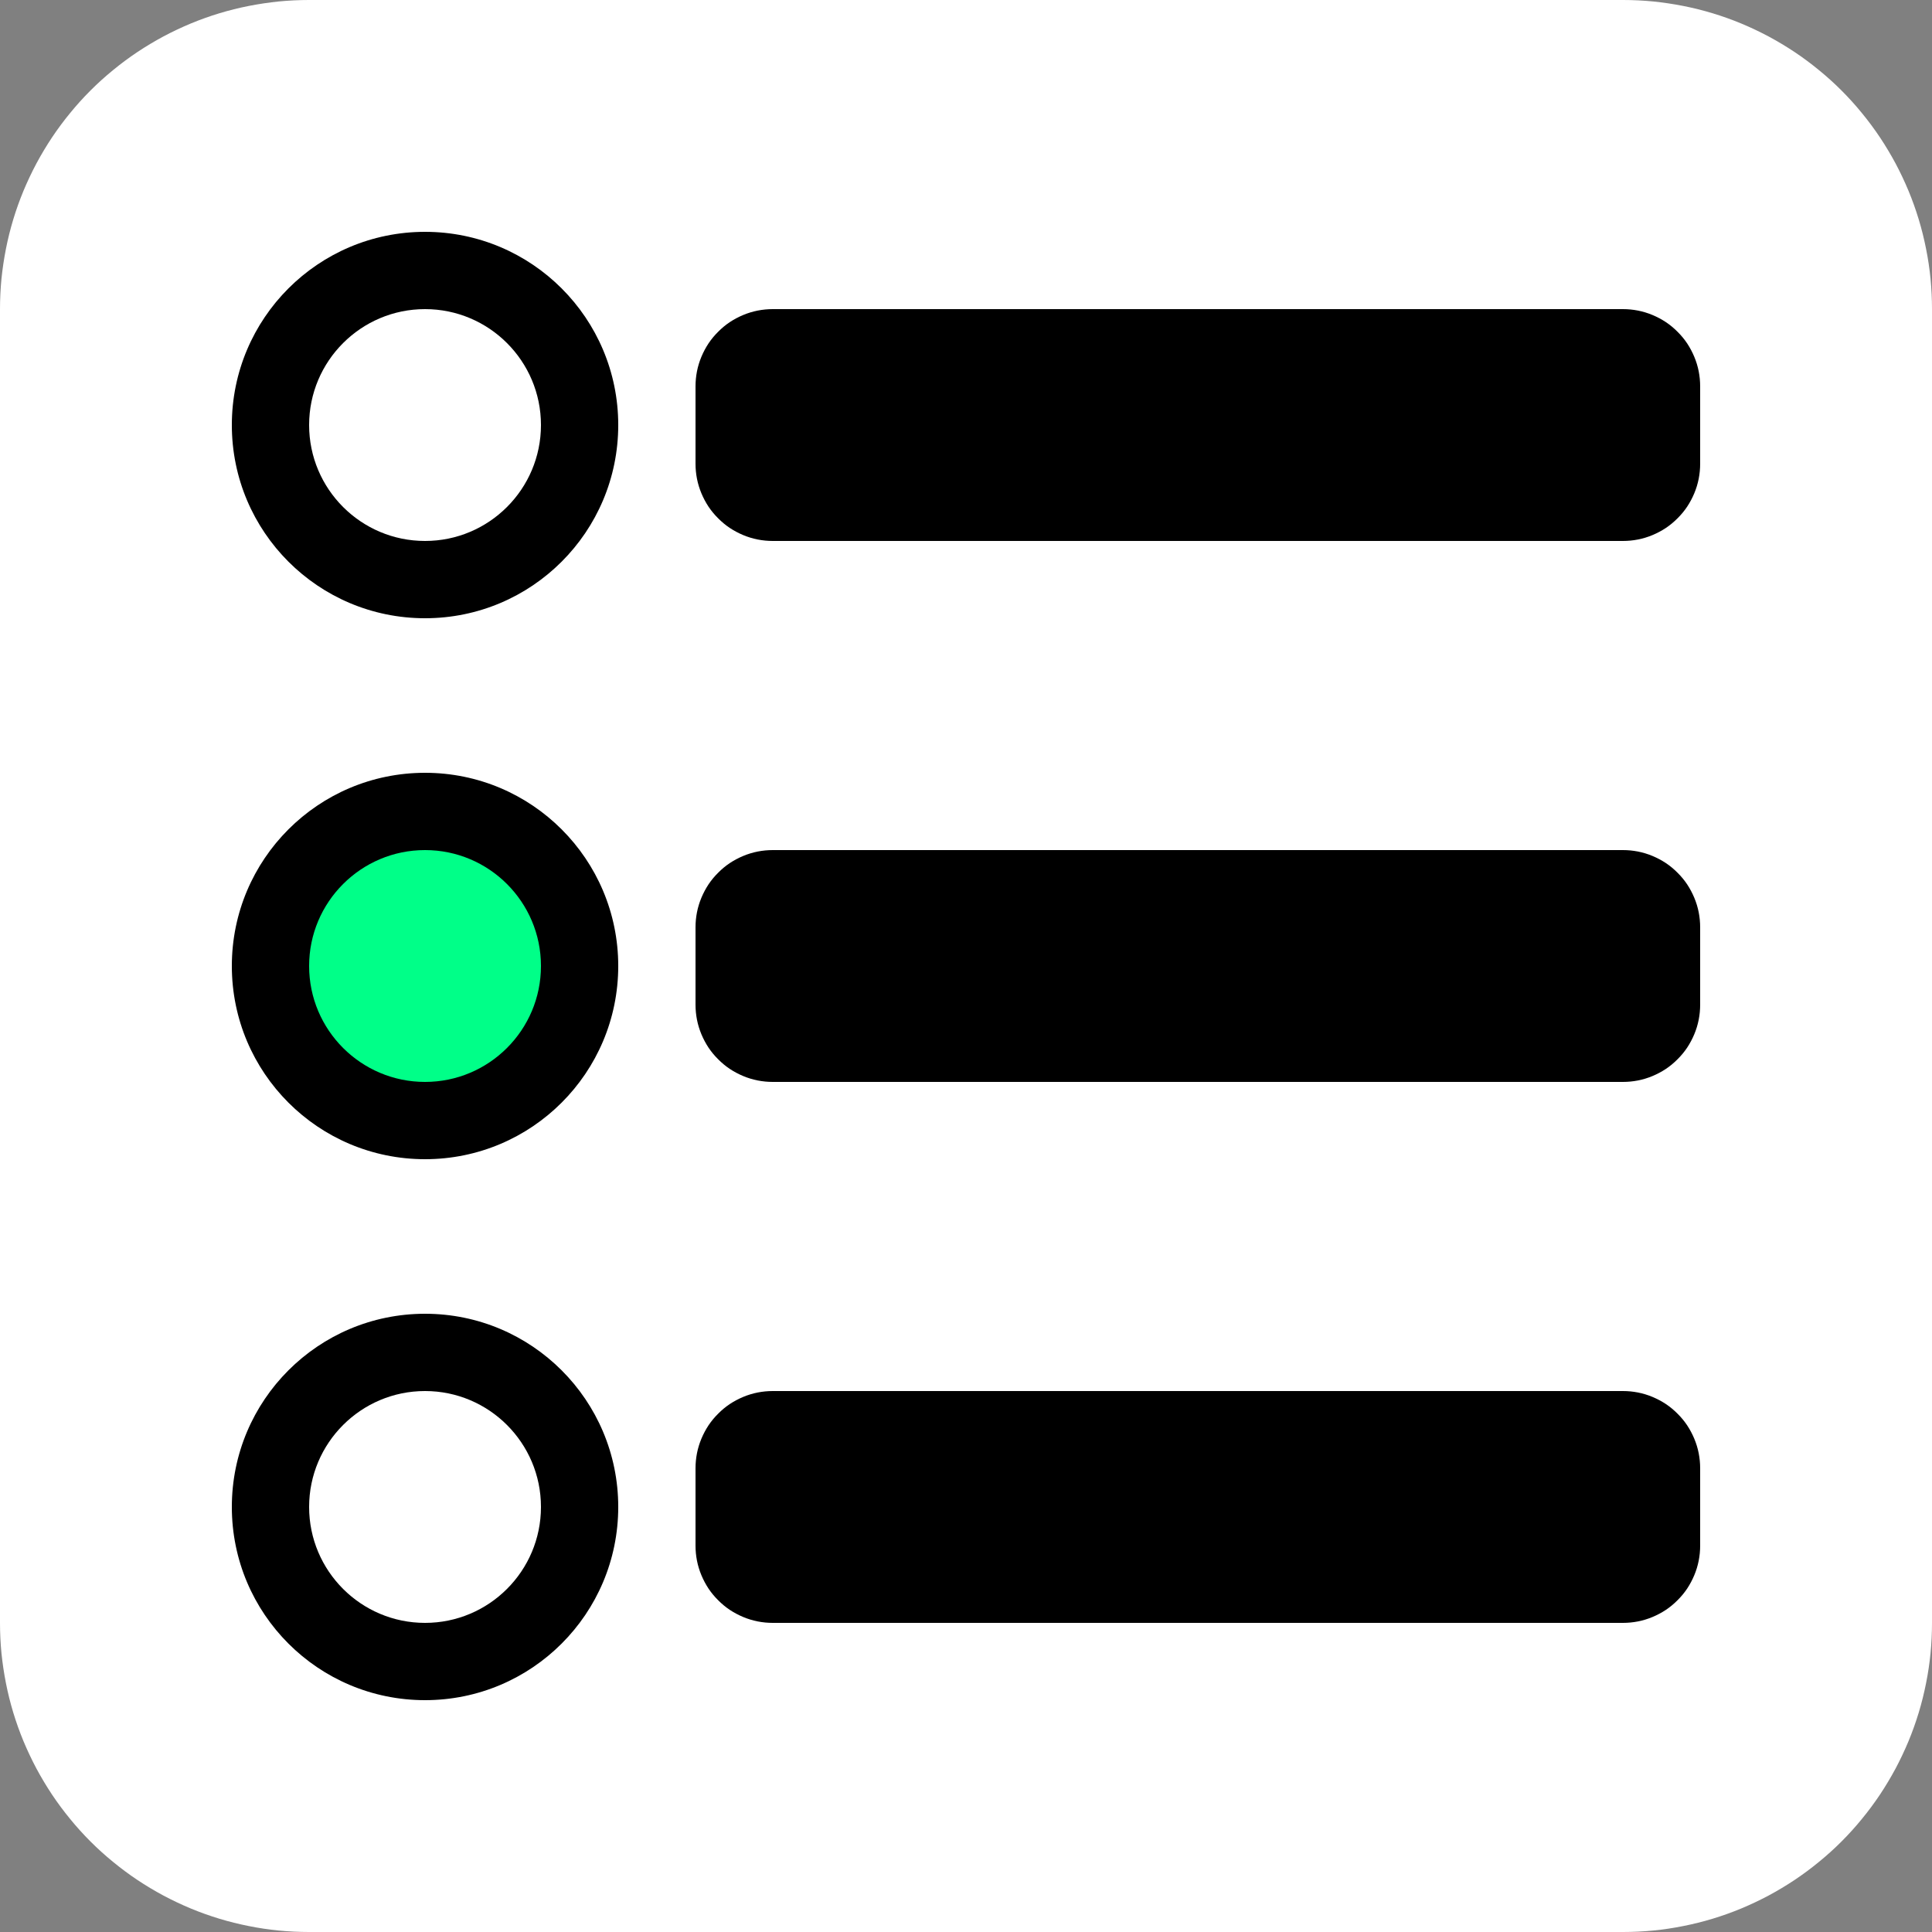 <?xml version="1.0" encoding="utf-8"?>
<svg width="25px" height="25px" viewBox="0 0 25 25" version="1.1" xmlns:xlink="http://www.w3.org/1999/xlink" xmlns="http://www.w3.org/2000/svg">
  <rect x="0" y="0" width="25" height="25" fill="#808080" stroke="none"/>
  <g id="Group-3">
    <path d="M3.999 0L21.001 0Q21.198 0 21.393 0.019Q21.588 0.039 21.781 0.077Q21.974 0.115 22.162 0.172Q22.35 0.229 22.531 0.304Q22.713 0.38 22.886 0.472Q23.059 0.565 23.223 0.674Q23.386 0.783 23.538 0.908Q23.69 1.032 23.829 1.171Q23.968 1.31 24.092 1.462Q24.217 1.614 24.326 1.777Q24.435 1.941 24.528 2.114Q24.62 2.287 24.696 2.469Q24.771 2.65 24.828 2.838Q24.885 3.026 24.923 3.219Q24.962 3.412 24.981 3.607Q25 3.803 25 3.999L25 21.001Q25 21.198 24.981 21.393Q24.962 21.588 24.923 21.781Q24.885 21.974 24.828 22.162Q24.771 22.35 24.696 22.531Q24.62 22.713 24.528 22.886Q24.435 23.059 24.326 23.223Q24.217 23.386 24.092 23.538Q23.968 23.69 23.829 23.829Q23.69 23.968 23.538 24.092Q23.386 24.217 23.223 24.326Q23.059 24.435 22.886 24.528Q22.713 24.62 22.531 24.696Q22.35 24.771 22.162 24.828Q21.974 24.885 21.781 24.923Q21.588 24.962 21.393 24.981Q21.198 25 21.001 25L3.999 25Q3.803 25 3.607 24.981Q3.412 24.962 3.219 24.923Q3.026 24.885 2.838 24.828Q2.65 24.771 2.469 24.696Q2.287 24.62 2.114 24.528Q1.941 24.435 1.777 24.326Q1.614 24.217 1.462 24.092Q1.31 23.968 1.171 23.829Q1.032 23.69 0.908 23.538Q0.783 23.386 0.674 23.223Q0.565 23.059 0.472 22.886Q0.38 22.713 0.304 22.531Q0.229 22.35 0.172 22.162Q0.115 21.974 0.077 21.781Q0.039 21.588 0.019 21.393Q0 21.198 0 21.001L0 3.999Q0 3.803 0.019 3.607Q0.039 3.412 0.077 3.219Q0.115 3.026 0.172 2.838Q0.229 2.65 0.304 2.469Q0.38 2.287 0.472 2.114Q0.565 1.941 0.674 1.777Q0.783 1.614 0.908 1.462Q1.032 1.31 1.171 1.171Q1.31 1.032 1.462 0.908Q1.614 0.783 1.777 0.674Q1.941 0.565 2.114 0.472Q2.287 0.38 2.469 0.304Q2.65 0.229 2.838 0.172Q3.026 0.115 3.219 0.077Q3.412 0.039 3.607 0.019Q3.803 0 3.999 0Z" id="Rectangle" fill="#FFFFFF" fill-rule="evenodd" stroke="none" />
    <path d="M3 5.5C3 4.119 4.119 3 5.5 3C6.881 3 8 4.119 8 5.5C8 6.881 6.881 8 5.5 8C4.119 8 3 6.881 3 5.5Z" id="Oval" fill="#000000" fill-rule="evenodd" stroke="none" />
    <path d="M4 5.5C4 4.672 4.672 4 5.5 4C6.328 4 7 4.672 7 5.5C7 6.328 6.328 7 5.5 7C4.672 7 4 6.328 4 5.5Z" id="Oval-4" fill="#FFFFFF" fill-rule="evenodd" stroke="none" />
    <path d="M3 12.5C3 11.119 4.119 10 5.5 10C6.881 10 8 11.119 8 12.5C8 13.881 6.881 15 5.5 15C4.119 15 3 13.881 3 12.5Z" id="Oval-2" fill="#000000" fill-rule="evenodd" stroke="none" />
    <path d="M3 19.5C3 18.119 4.119 17 5.5 17C6.881 17 8 18.119 8 19.5C8 20.881 6.881 22 5.5 22C4.119 22 3 20.881 3 19.5Z" id="Oval-3" fill="#000000" fill-rule="evenodd" stroke="none" />
    <path d="M4 12.5C4 11.672 4.672 11 5.5 11C6.328 11 7 11.672 7 12.5C7 13.328 6.328 14 5.5 14C4.672 14 4 13.328 4 12.5Z" id="Oval-5" fill="#00FF88" fill-rule="evenodd" stroke="none" />
    <path d="M4 19.5C4 18.672 4.672 18 5.5 18C6.328 18 7 18.672 7 19.5C7 20.328 6.328 21 5.5 21C4.672 21 4 20.328 4 19.5Z" id="Oval-6" fill="#FFFFFF" fill-rule="evenodd" stroke="none" />
    <path d="M9.999 18L21.001 18Q21.099 18 21.196 18.019Q21.292 18.038 21.383 18.076Q21.474 18.114 21.556 18.168Q21.638 18.223 21.707 18.293Q21.777 18.362 21.832 18.444Q21.886 18.526 21.924 18.617Q21.962 18.708 21.981 18.804Q22 18.901 22 18.999L22 20.001Q22 20.099 21.981 20.196Q21.962 20.292 21.924 20.383Q21.886 20.474 21.832 20.556Q21.777 20.638 21.707 20.707Q21.638 20.777 21.556 20.832Q21.474 20.886 21.383 20.924Q21.292 20.962 21.196 20.981Q21.099 21 21.001 21L9.999 21Q9.901 21 9.804 20.981Q9.708 20.962 9.617 20.924Q9.526 20.886 9.444 20.832Q9.362 20.777 9.293 20.707Q9.223 20.638 9.168 20.556Q9.114 20.474 9.076 20.383Q9.038 20.292 9.019 20.196Q9 20.099 9 20.001L9 18.999Q9 18.901 9.019 18.804Q9.038 18.708 9.076 18.617Q9.114 18.526 9.168 18.444Q9.223 18.362 9.293 18.293Q9.362 18.223 9.444 18.168Q9.526 18.114 9.617 18.076Q9.708 18.038 9.804 18.019Q9.901 18 9.999 18L9.999 18Z" id="Rectangle-2" fill="#000000" fill-rule="evenodd" stroke="none" />
    <path d="M9.999 11L21.001 11Q21.099 11 21.196 11.019Q21.292 11.038 21.383 11.076Q21.474 11.114 21.556 11.168Q21.638 11.223 21.707 11.293Q21.777 11.362 21.832 11.444Q21.886 11.526 21.924 11.617Q21.962 11.708 21.981 11.804Q22 11.901 22 11.999L22 13.001Q22 13.099 21.981 13.196Q21.962 13.292 21.924 13.383Q21.886 13.474 21.832 13.556Q21.777 13.638 21.707 13.707Q21.638 13.777 21.556 13.832Q21.474 13.886 21.383 13.924Q21.292 13.962 21.196 13.981Q21.099 14 21.001 14L9.999 14Q9.901 14 9.804 13.981Q9.708 13.962 9.617 13.924Q9.526 13.886 9.444 13.832Q9.362 13.777 9.293 13.707Q9.223 13.638 9.168 13.556Q9.114 13.474 9.076 13.383Q9.038 13.292 9.019 13.196Q9 13.099 9 13.001L9 11.999Q9 11.901 9.019 11.804Q9.038 11.708 9.076 11.617Q9.114 11.526 9.168 11.444Q9.223 11.362 9.293 11.293Q9.362 11.223 9.444 11.168Q9.526 11.114 9.617 11.076Q9.708 11.038 9.804 11.019Q9.901 11 9.999 11L9.999 11Z" id="Rectangle-3" fill="#000000" fill-rule="evenodd" stroke="none" />
    <path d="M9.999 4L21.001 4Q21.099 4 21.196 4.019Q21.292 4.038 21.383 4.076Q21.474 4.114 21.556 4.168Q21.638 4.223 21.707 4.293Q21.777 4.362 21.832 4.444Q21.886 4.526 21.924 4.617Q21.962 4.708 21.981 4.804Q22 4.901 22 4.999L22 6.001Q22 6.099 21.981 6.196Q21.962 6.292 21.924 6.383Q21.886 6.474 21.832 6.556Q21.777 6.638 21.707 6.707Q21.638 6.777 21.556 6.832Q21.474 6.886 21.383 6.924Q21.292 6.962 21.196 6.981Q21.099 7 21.001 7L9.999 7Q9.901 7 9.804 6.981Q9.708 6.962 9.617 6.924Q9.526 6.886 9.444 6.832Q9.362 6.777 9.293 6.707Q9.223 6.638 9.168 6.556Q9.114 6.474 9.076 6.383Q9.038 6.292 9.019 6.196Q9 6.099 9 6.001L9 4.999Q9 4.901 9.019 4.804Q9.038 4.708 9.076 4.617Q9.114 4.526 9.168 4.444Q9.223 4.362 9.293 4.293Q9.362 4.223 9.444 4.168Q9.526 4.114 9.617 4.076Q9.708 4.038 9.804 4.019Q9.901 4 9.999 4L9.999 4Z" id="Rectangle-4" fill="#000000" fill-rule="evenodd" stroke="none" />
  </g>
</svg>